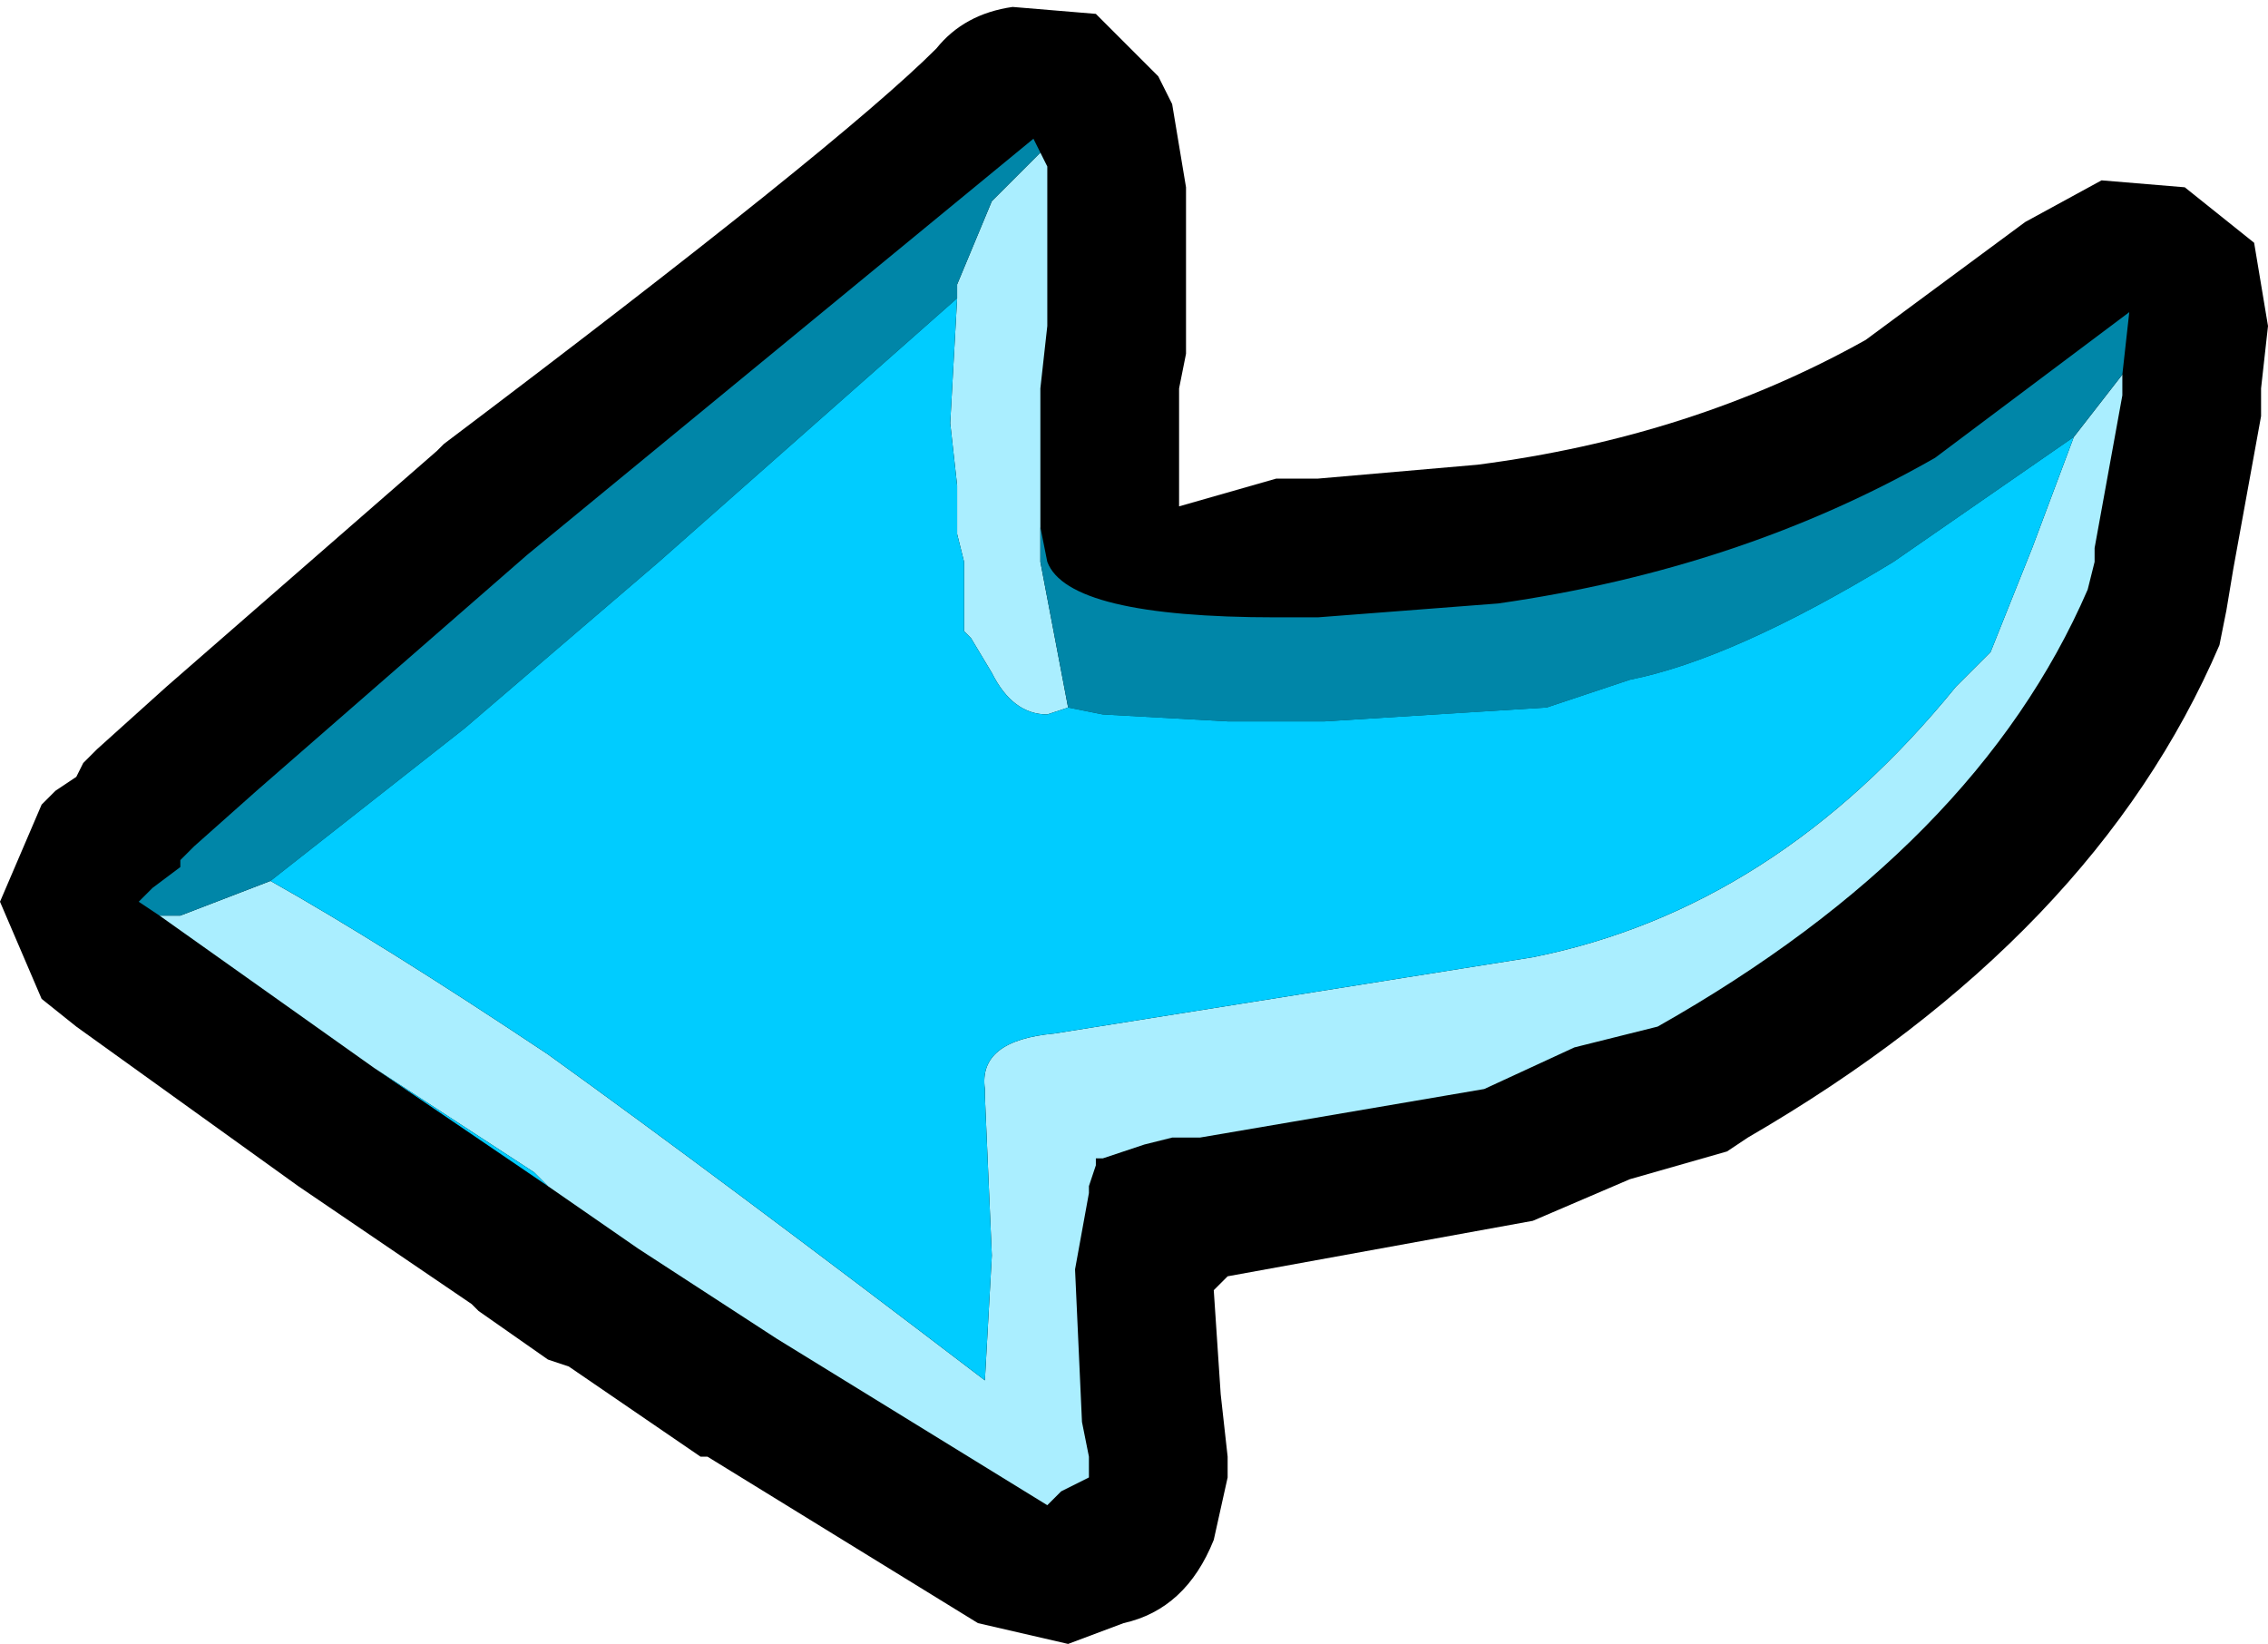 <?xml version="1.0" encoding="UTF-8" standalone="no"?>
<svg xmlns:ffdec="https://www.free-decompiler.com/flash" xmlns:xlink="http://www.w3.org/1999/xlink" ffdec:objectType="frame" height="11.85px" width="16.35px" xmlns="http://www.w3.org/2000/svg">
  <g transform="matrix(1.0, 0.0, 0.0, 1.0, 6.35, 6.0)">
    <use ffdec:characterId="1273" height="11.85" transform="matrix(1.0, 0.0, 0.0, 1.0, -6.35, -6.0)" width="16.35" xlink:href="#shape0"/>
  </g>
  <defs>
    <g id="shape0" transform="matrix(1.0, 0.0, 0.0, 1.0, 6.35, 6.0)">
      <path d="M2.0 -5.45 L2.1 -5.25 2.2 -4.65 2.2 -3.7 2.2 -3.45 2.15 -3.2 2.15 -2.35 2.85 -2.55 3.15 -2.55 4.3 -2.65 Q5.85 -2.85 7.1 -3.55 L8.25 -4.4 8.8 -4.7 9.4 -4.65 9.9 -4.25 10.0 -3.65 9.95 -3.2 9.95 -3.15 9.95 -3.0 9.75 -1.9 9.7 -1.6 9.65 -1.35 Q8.75 0.75 6.25 2.2 L6.1 2.3 5.4 2.5 4.7 2.8 2.5 3.2 2.4 3.3 2.45 4.05 2.5 4.5 2.5 4.55 2.5 4.65 2.4 5.1 Q2.2 5.6 1.75 5.7 L1.35 5.85 0.7 5.7 -1.25 4.5 -1.3 4.5 -2.25 3.85 -2.4 3.8 -2.9 3.45 -2.95 3.4 -4.2 2.55 -5.8 1.4 -6.05 1.2 -6.35 0.5 -6.05 -0.2 -5.95 -0.3 -5.8 -0.4 -5.75 -0.5 -5.65 -0.6 -5.15 -1.05 -3.2 -2.75 -3.15 -2.8 Q-0.3 -4.95 0.4 -5.65 0.6 -5.9 0.95 -5.95 L1.55 -5.9 2.0 -5.45" fill="#000000" fill-rule="evenodd" stroke="none"/>
      <path d="M1.15 -4.9 L1.2 -4.8 1.2 -3.65 1.15 -3.2 1.15 -2.2 1.15 -1.95 1.35 -0.9 1.2 -0.85 Q0.95 -0.85 0.8 -1.15 L0.65 -1.4 0.6 -1.45 0.6 -1.95 0.55 -2.15 0.55 -2.5 0.5 -2.95 0.55 -3.85 0.55 -3.95 0.8 -4.55 1.15 -4.9 M8.95 -3.3 L8.95 -3.15 8.75 -2.05 8.75 -1.95 8.7 -1.75 Q7.9 0.1 5.6 1.4 L5.0 1.55 4.35 1.85 2.3 2.2 2.1 2.2 1.9 2.25 1.75 2.3 1.6 2.35 1.55 2.35 1.55 2.4 1.5 2.55 1.5 2.6 1.4 3.15 1.45 4.25 1.5 4.5 1.5 4.55 1.5 4.65 1.3 4.75 1.2 4.85 -0.75 3.65 -1.75 3.0 -2.4 2.55 -2.5 2.45 -3.65 1.7 -5.2 0.6 -5.05 0.6 -4.4 0.35 Q-3.6 0.8 -2.4 1.6 -1.15 2.5 0.75 3.95 L0.8 3.05 0.75 1.9 0.75 1.85 Q0.7 1.5 1.25 1.45 L4.7 0.9 Q6.45 0.55 7.75 -1.05 L8.0 -1.3 8.3 -2.05 8.6 -2.85 8.95 -3.3" fill="#aaeeff" fill-rule="evenodd" stroke="none"/>
      <path d="M1.15 -2.2 L1.2 -1.95 Q1.35 -1.55 2.85 -1.55 L3.15 -1.55 4.45 -1.65 Q6.2 -1.9 7.6 -2.7 L9.0 -3.75 8.95 -3.3 8.6 -2.85 7.3 -1.95 Q6.15 -1.25 5.4 -1.1 L4.8 -0.9 3.2 -0.8 3.1 -0.8 2.5 -0.8 1.6 -0.85 1.35 -0.9 1.15 -1.95 1.15 -2.2 M-5.2 0.6 L-5.35 0.5 -5.25 0.4 -5.05 0.25 -5.05 0.2 -4.95 0.1 -4.5 -0.3 -2.55 -2.0 1.1 -5.0 1.15 -4.9 0.8 -4.55 0.55 -3.95 0.55 -3.85 -1.6 -1.95 -3.0 -0.75 -4.4 0.35 -5.05 0.6 -5.2 0.6" fill="#0086a8" fill-rule="evenodd" stroke="none"/>
      <path d="M-2.4 2.55 L-3.65 1.7 -2.5 2.45 -2.4 2.55 M0.55 -3.85 L0.5 -2.95 0.55 -2.5 0.55 -2.15 0.6 -1.95 0.6 -1.45 0.65 -1.4 0.8 -1.15 Q0.95 -0.85 1.2 -0.85 L1.35 -0.9 1.6 -0.85 2.5 -0.8 3.1 -0.8 3.2 -0.8 4.8 -0.9 5.4 -1.1 Q6.15 -1.25 7.3 -1.95 L8.6 -2.85 8.3 -2.05 8.0 -1.3 7.75 -1.05 Q6.45 0.55 4.7 0.9 L1.25 1.45 Q0.7 1.5 0.75 1.85 L0.75 1.9 0.8 3.05 0.75 3.95 Q-1.15 2.5 -2.4 1.6 -3.6 0.8 -4.4 0.35 L-3.0 -0.75 -1.6 -1.95 0.55 -3.85" fill="#00ccff" fill-rule="evenodd" stroke="none"/>
    </g>
  </defs>
</svg>
